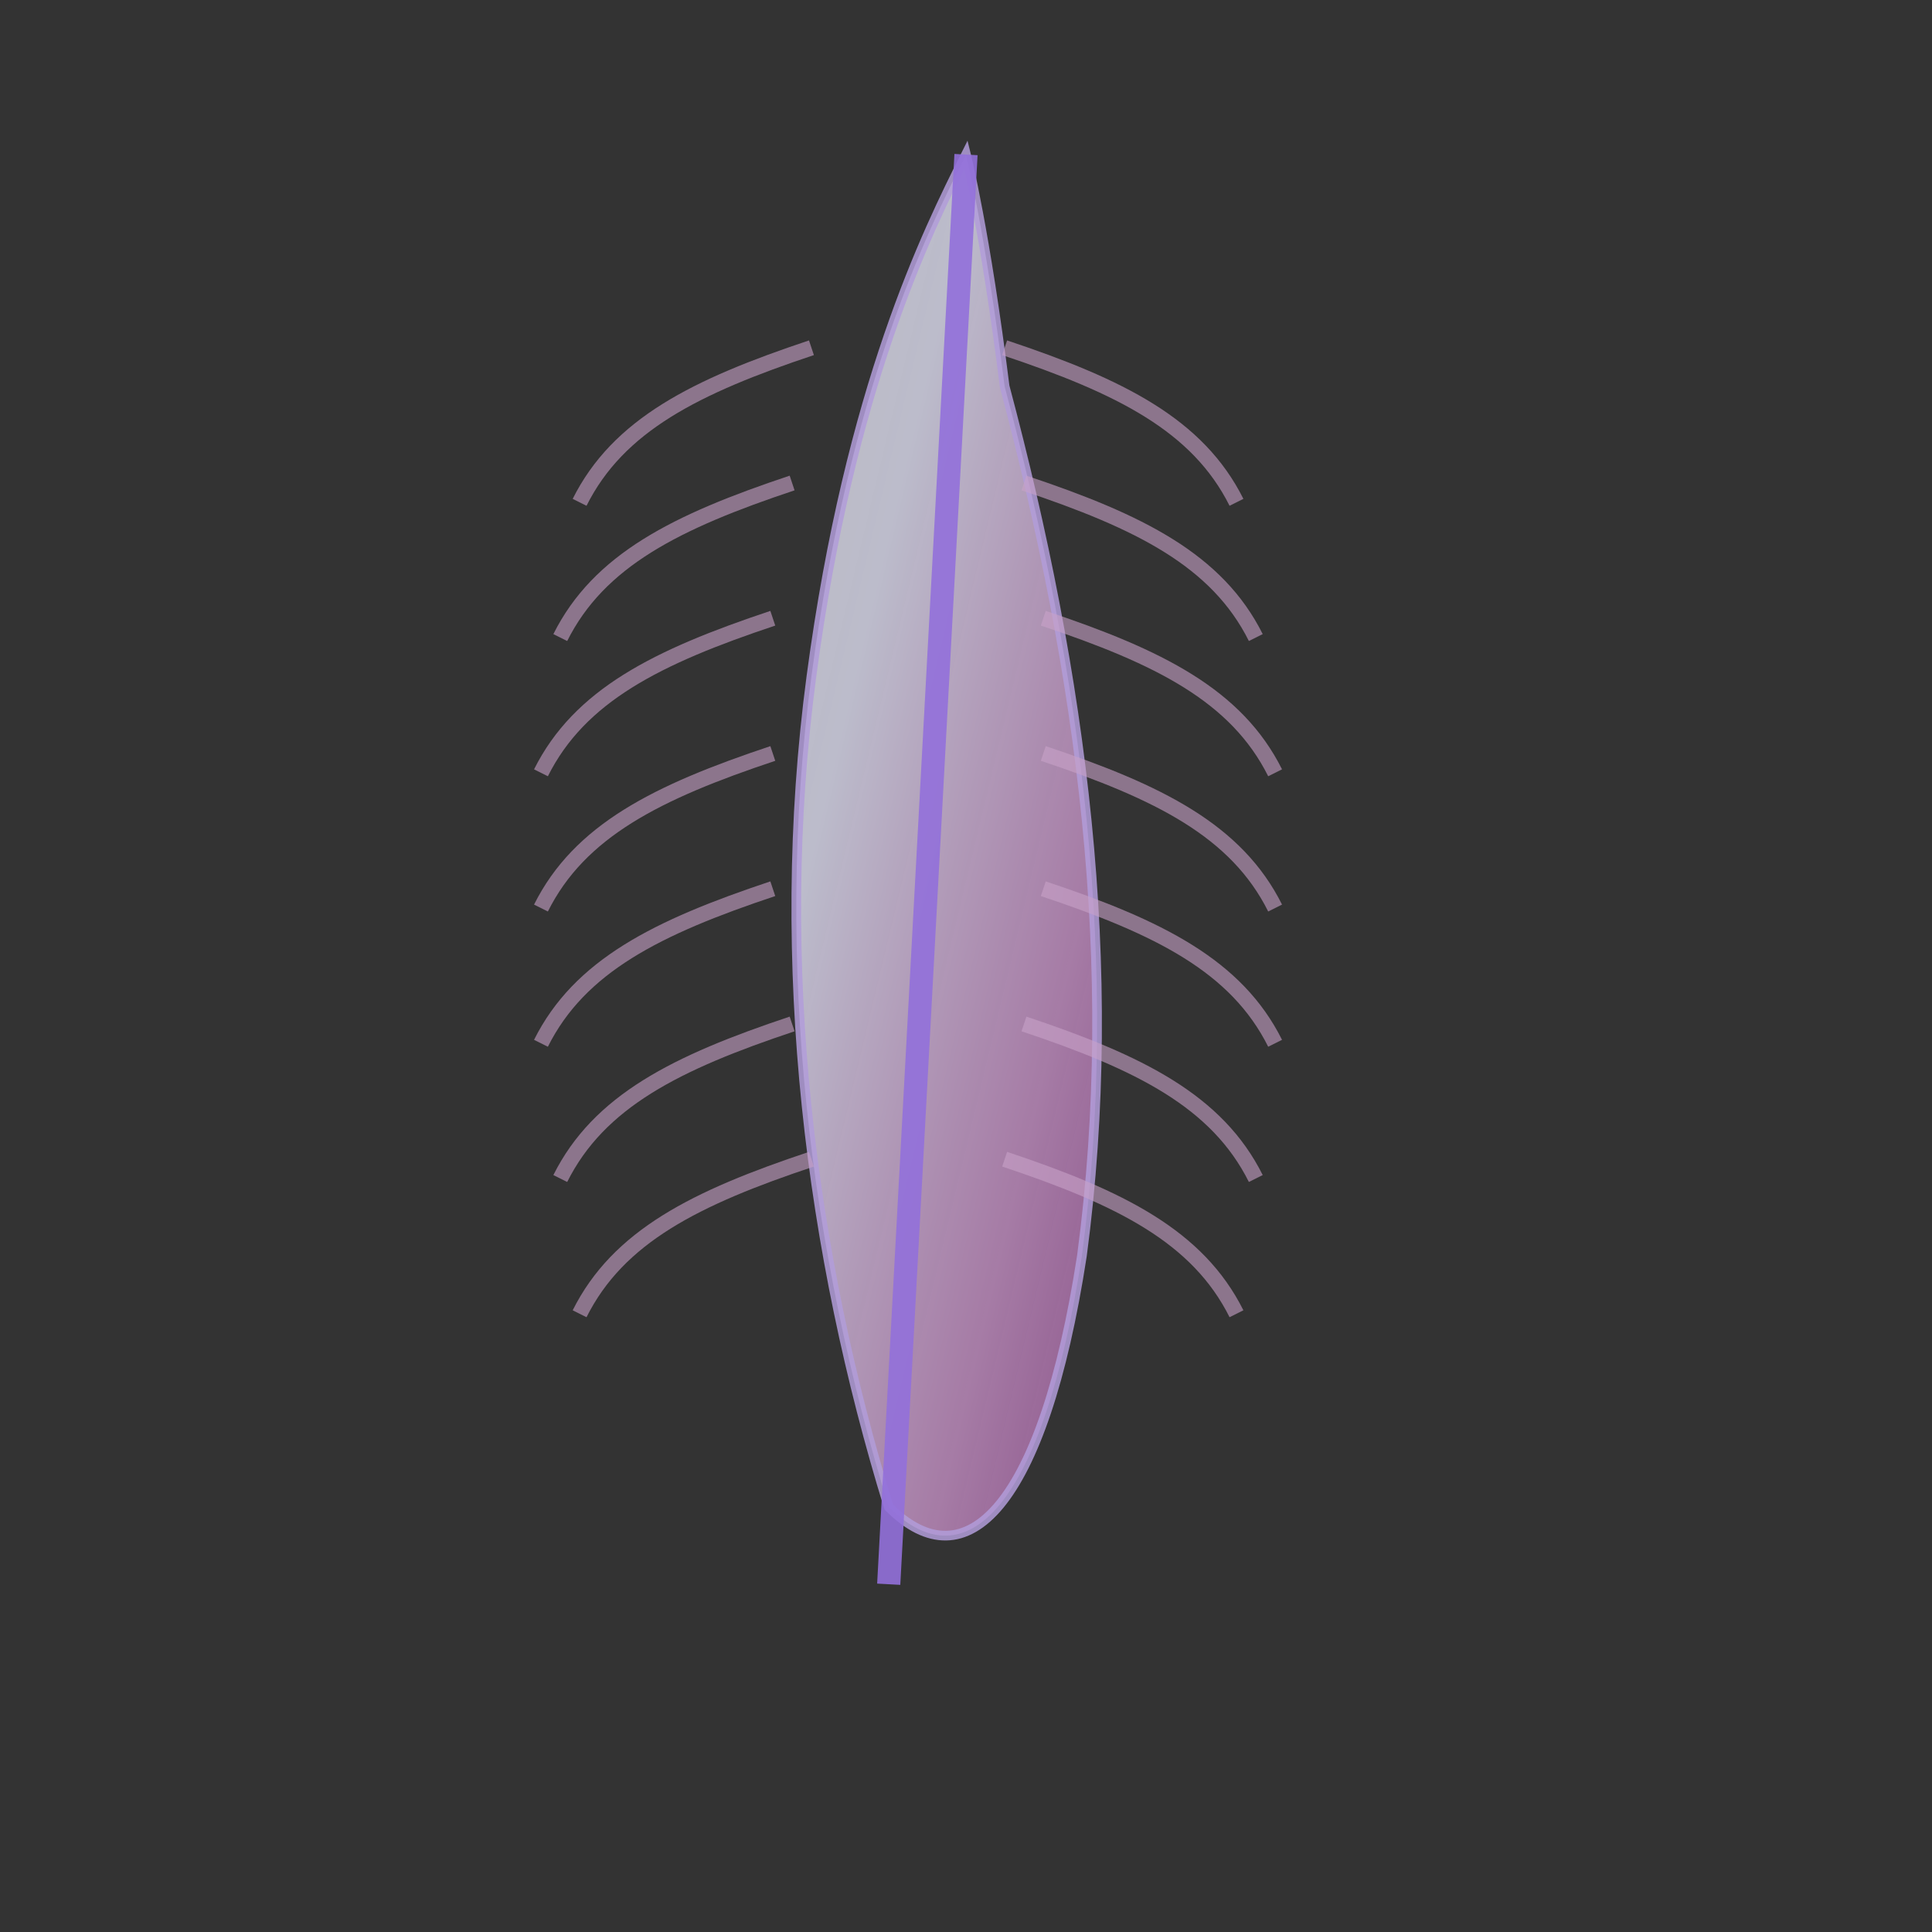 <svg width="100" height="100" viewBox="0 0 100 100" xmlns="http://www.w3.org/2000/svg">
  <rect x="0" y="0" width="100" height="100" fill="#333333" stroke="none"/>
  <defs>
    <linearGradient id="featherGradient2" x1="0%" y1="0%" x2="100%" y2="100%">
      <stop offset="0%" style="stop-color:#F8F8FF;stop-opacity:0.8" />
      <stop offset="30%" style="stop-color:#E6E6FA;stop-opacity:0.9" />
      <stop offset="70%" style="stop-color:#DDA0DD;stop-opacity:0.8" />
      <stop offset="100%" style="stop-color:#DA70D6;stop-opacity:0.6" />
    </linearGradient>
  </defs>
  
  <!-- Main feather body - more curved -->
  <path d="M50 8 C48 12, 44 20, 42 35 C40 50, 42 65, 46 78 C50 82, 54 78, 56 65 C58 50, 56 35, 52 20 C51 12, 50 8, 50 8 Z" 
        fill="url(#featherGradient2)" stroke="#B19CD9" stroke-width="0.5" opacity="0.85"/>
  
  <!-- Delicate feather barbs -->
  <g opacity="0.6">
    <!-- Left barbs -->
    <path d="M42 18 C36 20, 32 22, 30 26" fill="none" stroke="#C8A2C8" stroke-width="0.8"/>
    <path d="M41 25 C35 27, 31 29, 29 33" fill="none" stroke="#C8A2C8" stroke-width="0.8"/>
    <path d="M40 32 C34 34, 30 36, 28 40" fill="none" stroke="#C8A2C8" stroke-width="0.8"/>
    <path d="M40 39 C34 41, 30 43, 28 47" fill="none" stroke="#C8A2C8" stroke-width="0.8"/>
    <path d="M40 46 C34 48, 30 50, 28 54" fill="none" stroke="#C8A2C8" stroke-width="0.8"/>
    <path d="M41 53 C35 55, 31 57, 29 61" fill="none" stroke="#C8A2C8" stroke-width="0.8"/>
    <path d="M42 60 C36 62, 32 64, 30 68" fill="none" stroke="#C8A2C8" stroke-width="0.8"/>
    
    <!-- Right barbs -->
    <path d="M52 18 C58 20, 62 22, 64 26" fill="none" stroke="#C8A2C8" stroke-width="0.8"/>
    <path d="M53 25 C59 27, 63 29, 65 33" fill="none" stroke="#C8A2C8" stroke-width="0.8"/>
    <path d="M54 32 C60 34, 64 36, 66 40" fill="none" stroke="#C8A2C8" stroke-width="0.8"/>
    <path d="M54 39 C60 41, 64 43, 66 47" fill="none" stroke="#C8A2C8" stroke-width="0.8"/>
    <path d="M54 46 C60 48, 64 50, 66 54" fill="none" stroke="#C8A2C8" stroke-width="0.8"/>
    <path d="M53 53 C59 55, 63 57, 65 61" fill="none" stroke="#C8A2C8" stroke-width="0.8"/>
    <path d="M52 60 C58 62, 62 64, 64 68" fill="none" stroke="#C8A2C8" stroke-width="0.8"/>
  </g>
  
  <!-- Central spine -->
  <line x1="50" y1="8" x2="46" y2="82" stroke="#9370DB" stroke-width="1.2" opacity="0.9"/>
</svg>
